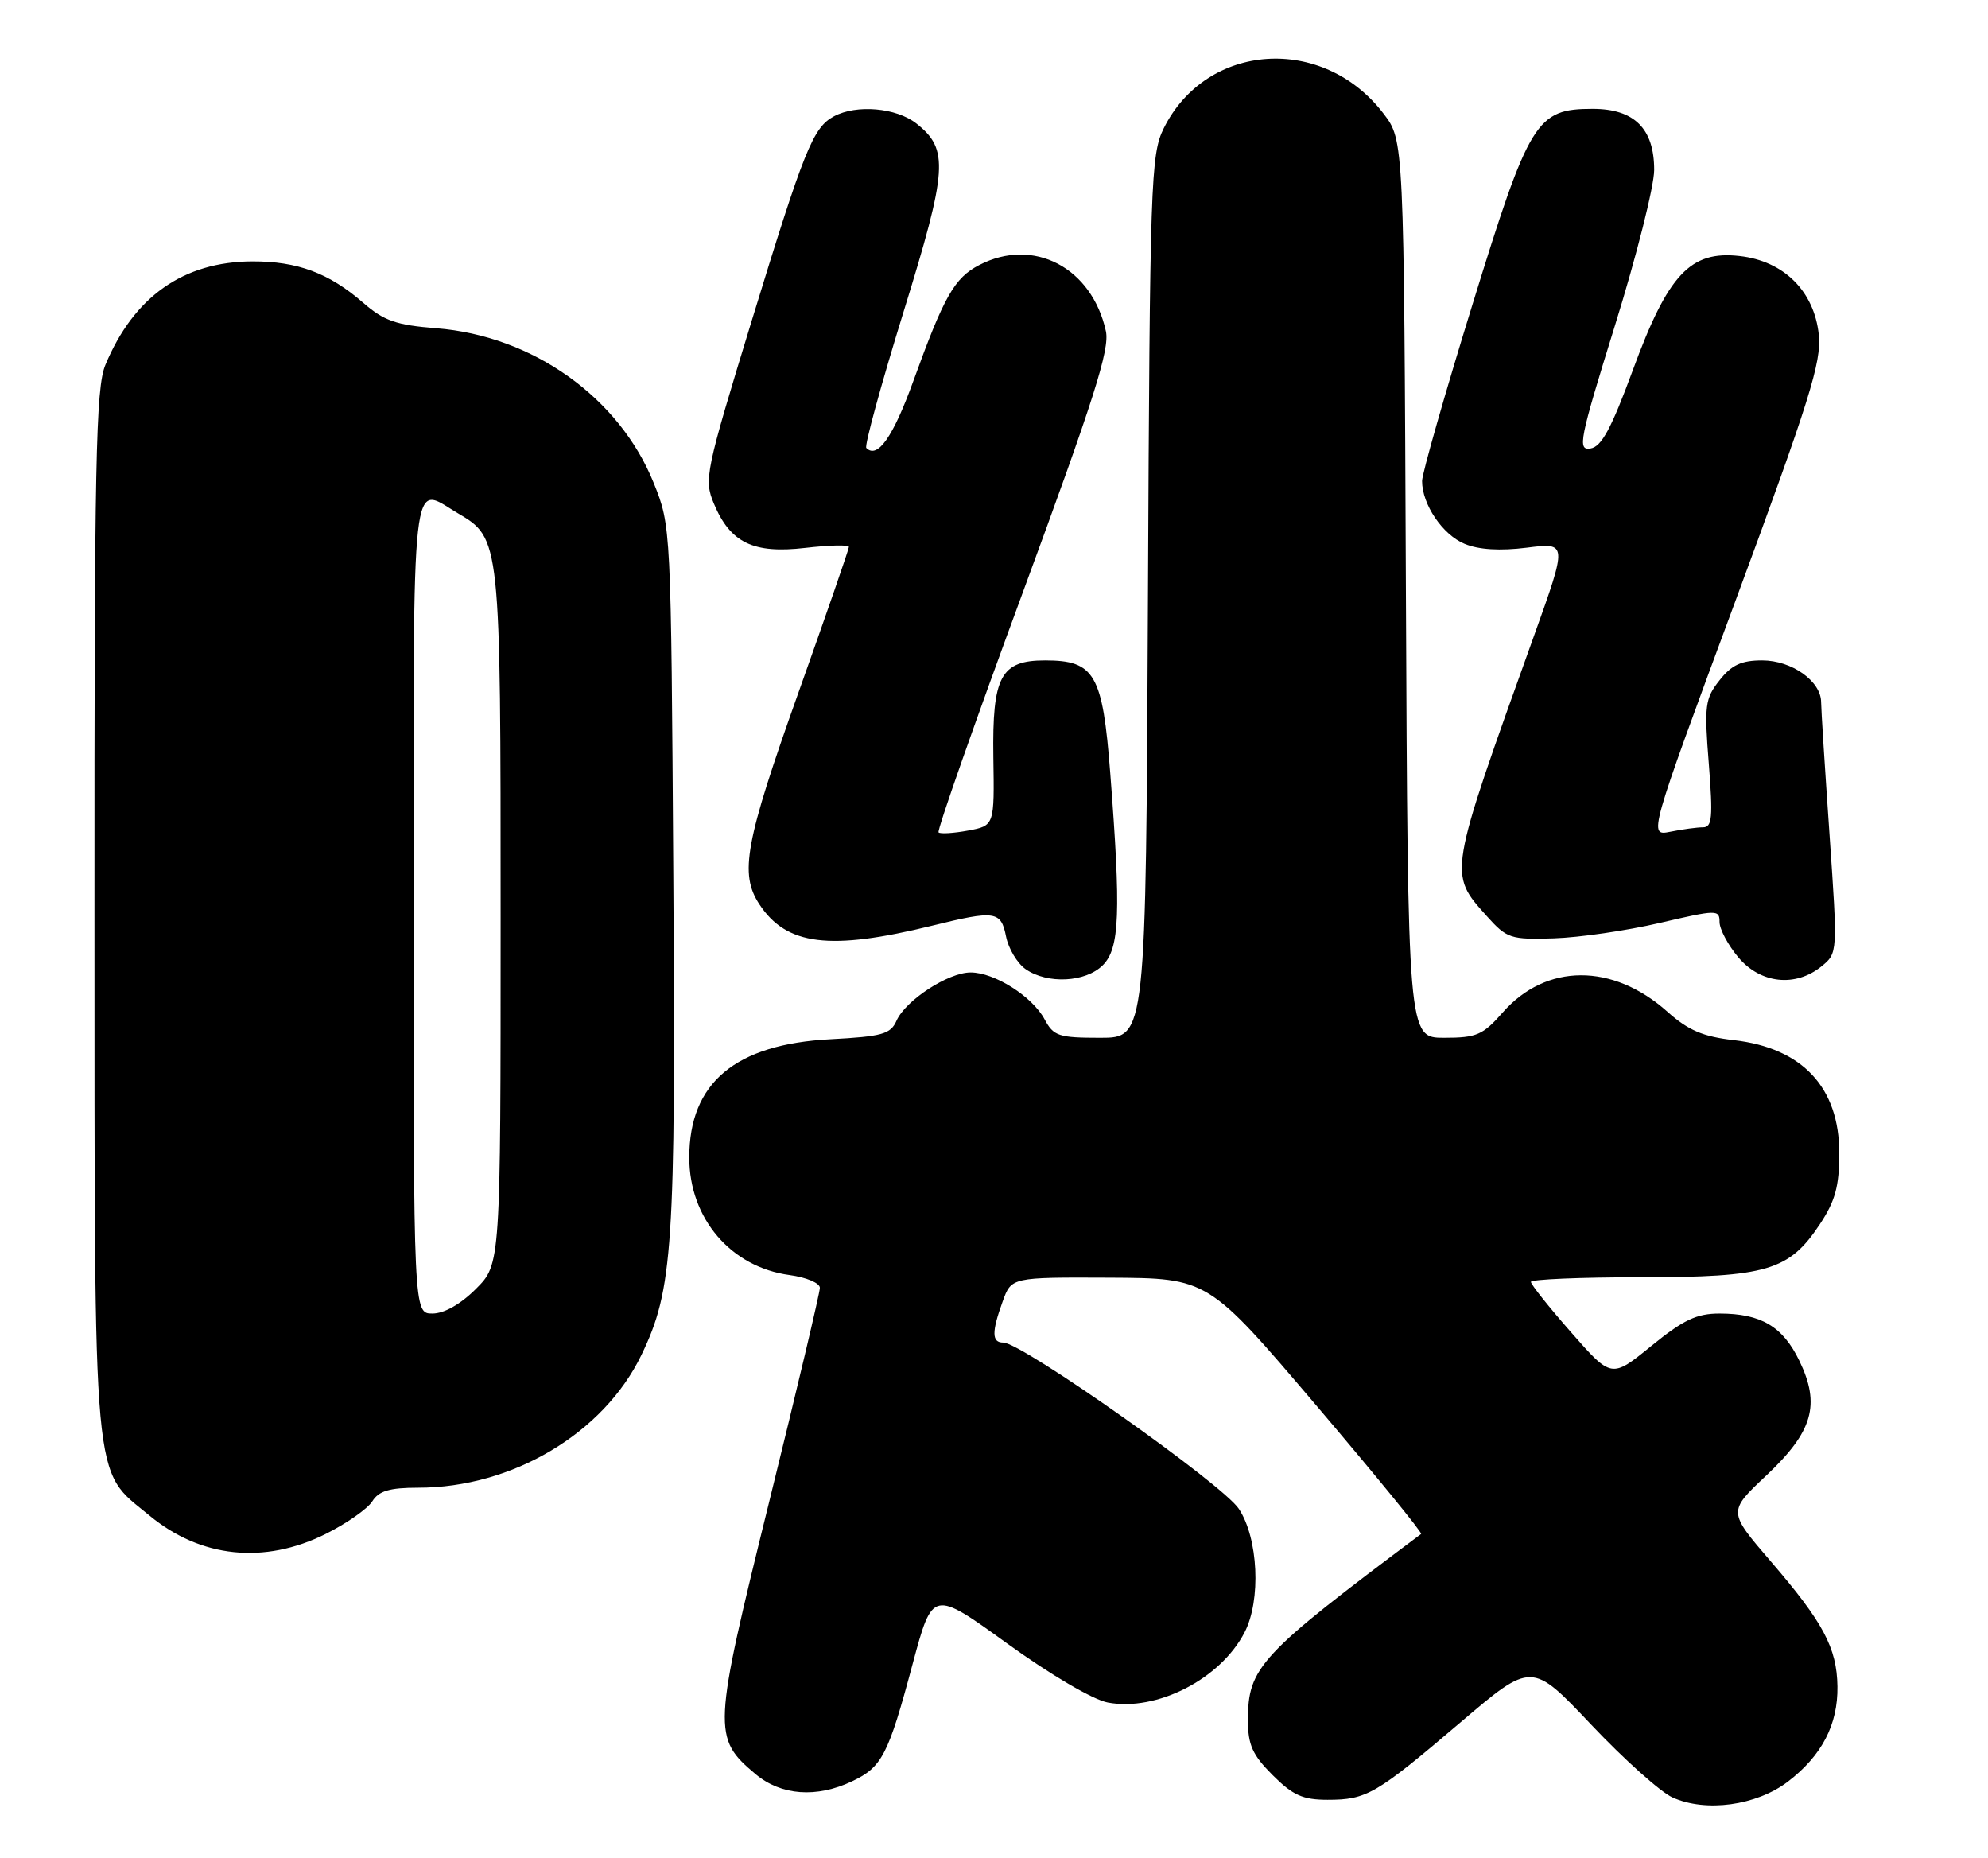 <?xml version="1.0" encoding="UTF-8" standalone="no"?>
<!DOCTYPE svg PUBLIC "-//W3C//DTD SVG 1.1//EN" "http://www.w3.org/Graphics/SVG/1.1/DTD/svg11.dtd" >
<svg xmlns="http://www.w3.org/2000/svg" xmlns:xlink="http://www.w3.org/1999/xlink" version="1.1" viewBox="0 0 274 256">
 <g >
 <path fill="currentColor"
d=" M 246.42 245.50 C 251.09 241.93 253.33 237.64 253.25 232.38 C 253.17 227.07 251.29 223.55 244.05 215.14 C 238.16 208.29 238.16 208.29 243.41 203.35 C 249.88 197.26 250.94 193.58 247.99 187.49 C 245.71 182.77 242.70 181.00 236.99 181.00 C 233.84 181.00 232.01 181.87 227.59 185.47 C 222.11 189.93 222.11 189.93 216.56 183.61 C 213.50 180.13 211.00 176.99 211.00 176.64 C 211.00 176.29 217.79 176.00 226.10 176.00 C 243.56 176.00 246.58 175.10 250.84 168.67 C 252.95 165.48 253.50 163.45 253.50 158.90 C 253.50 149.85 248.43 144.42 238.99 143.33 C 234.71 142.84 232.69 141.98 229.81 139.41 C 222.27 132.68 213.09 132.72 207.12 139.51 C 204.39 142.62 203.52 143.00 199.05 143.00 C 194.04 143.00 194.04 143.00 193.77 81.17 C 193.50 19.34 193.50 19.34 190.69 15.66 C 182.35 4.73 166.29 5.81 160.39 17.69 C 158.61 21.28 158.48 25.00 158.22 82.25 C 157.94 143.00 157.94 143.00 151.64 143.00 C 145.92 143.00 145.21 142.77 143.98 140.47 C 142.29 137.31 137.07 134.00 133.78 134.00 C 130.70 134.00 124.82 137.83 123.56 140.66 C 122.75 142.50 121.58 142.82 114.48 143.20 C 101.34 143.89 95.00 149.20 95.00 159.50 C 95.00 167.90 100.74 174.62 108.84 175.70 C 111.13 176.01 113.00 176.80 113.00 177.46 C 113.00 178.12 109.85 191.43 105.99 207.04 C 98.23 238.46 98.18 239.45 104.14 244.47 C 107.66 247.42 112.54 247.78 117.45 245.45 C 121.57 243.50 122.43 241.84 125.79 229.27 C 128.54 219.04 128.54 219.04 138.85 226.49 C 144.82 230.80 150.65 234.22 152.68 234.60 C 159.43 235.87 168.21 231.37 171.54 224.93 C 173.83 220.50 173.43 211.94 170.74 207.90 C 168.48 204.50 140.84 185.00 138.28 185.00 C 136.68 185.00 136.66 183.57 138.20 179.32 C 139.40 176.00 139.40 176.00 152.95 176.06 C 166.50 176.13 166.50 176.13 181.37 193.61 C 189.55 203.23 196.07 211.22 195.87 211.37 C 173.56 228.07 172.00 229.74 172.00 237.05 C 172.00 240.44 172.63 241.83 175.40 244.60 C 178.18 247.38 179.56 248.00 182.97 248.00 C 188.37 248.00 189.64 247.26 201.30 237.33 C 211.11 228.98 211.11 228.98 219.30 237.64 C 223.81 242.41 228.85 246.92 230.50 247.67 C 235.10 249.76 242.07 248.81 246.42 245.50 Z  M 44.87 211.38 C 47.77 209.93 50.66 207.91 51.31 206.88 C 52.21 205.44 53.68 205.00 57.64 205.00 C 70.60 205.00 83.20 197.51 88.41 186.70 C 92.75 177.70 93.14 171.89 92.80 120.50 C 92.49 72.63 92.48 72.48 90.11 66.58 C 85.36 54.77 73.43 46.27 60.12 45.23 C 54.62 44.80 52.92 44.21 50.07 41.73 C 45.35 37.62 40.99 36.00 34.78 36.02 C 25.28 36.06 18.46 40.86 14.53 50.27 C 13.20 53.45 13.00 63.49 13.02 125.72 C 13.05 206.47 12.66 202.27 20.62 208.85 C 27.66 214.67 36.43 215.58 44.87 211.38 Z  M 152.00 133.00 C 154.33 130.67 154.51 125.77 153.02 106.50 C 151.97 92.88 150.88 91.00 144.04 91.00 C 137.92 91.00 136.75 93.20 136.91 104.34 C 137.06 113.77 137.06 113.77 133.43 114.45 C 131.43 114.82 129.60 114.93 129.36 114.70 C 129.12 114.46 134.37 99.52 141.02 81.50 C 150.76 55.07 152.97 48.14 152.42 45.63 C 150.49 36.86 142.44 32.65 134.97 36.52 C 131.55 38.29 130.12 40.80 125.87 52.54 C 123.09 60.22 120.94 63.28 119.40 61.73 C 119.12 61.45 121.42 53.05 124.51 43.05 C 130.62 23.30 130.81 20.57 126.29 17.01 C 123.52 14.84 118.06 14.36 114.94 16.03 C 112.05 17.58 110.84 20.59 103.60 44.22 C 97.21 65.08 97.01 66.08 98.39 69.39 C 100.65 74.80 103.82 76.33 110.98 75.50 C 114.29 75.12 117.00 75.05 117.00 75.36 C 117.00 75.67 113.85 84.76 110.00 95.57 C 102.70 116.06 101.90 120.40 104.65 124.59 C 108.39 130.29 114.34 131.03 128.50 127.55 C 137.17 125.41 137.96 125.53 138.66 129.04 C 138.99 130.71 140.20 132.73 141.35 133.54 C 144.36 135.64 149.63 135.37 152.00 133.00 Z  M 251.04 133.17 C 253.29 131.34 253.29 131.34 252.15 114.90 C 251.52 105.86 251.00 97.70 251.00 96.77 C 251.00 93.87 246.96 91.00 242.88 91.00 C 240.00 91.00 238.65 91.63 236.99 93.75 C 235.00 96.26 234.88 97.21 235.52 105.25 C 236.10 112.62 235.98 114.00 234.73 114.00 C 233.92 114.00 231.89 114.27 230.22 114.61 C 227.19 115.21 227.19 115.21 239.17 82.86 C 249.40 55.19 251.07 49.87 250.68 46.13 C 250.05 40.12 245.86 35.96 239.76 35.28 C 232.97 34.51 229.90 37.79 225.05 51.00 C 222.08 59.06 220.73 61.57 219.21 61.80 C 217.39 62.08 217.67 60.67 222.60 44.80 C 225.56 35.29 227.98 25.67 227.99 23.44 C 228.00 17.73 225.26 15.00 219.52 15.00 C 211.74 15.00 210.79 16.55 202.94 41.98 C 199.12 54.34 196.00 65.28 196.00 66.28 C 196.00 69.51 198.83 73.69 201.86 74.94 C 203.80 75.75 206.75 75.93 210.43 75.47 C 216.04 74.76 216.04 74.76 211.42 87.63 C 199.52 120.79 199.60 120.29 204.94 126.26 C 207.69 129.32 208.19 129.49 214.17 129.30 C 217.65 129.19 224.21 128.24 228.75 127.18 C 236.64 125.34 237.00 125.33 237.00 127.05 C 237.00 128.04 238.17 130.23 239.59 131.92 C 242.64 135.55 247.45 136.07 251.04 133.17 Z  M 57.00 125.00 C 57.00 63.24 56.59 66.87 63.08 70.71 C 69.00 74.20 69.00 74.22 69.00 126.50 C 69.00 174.20 69.00 174.20 65.60 177.60 C 63.48 179.72 61.22 181.00 59.60 181.00 C 57.00 181.00 57.00 181.00 57.00 125.00 Z "/>
</g>
</svg>
